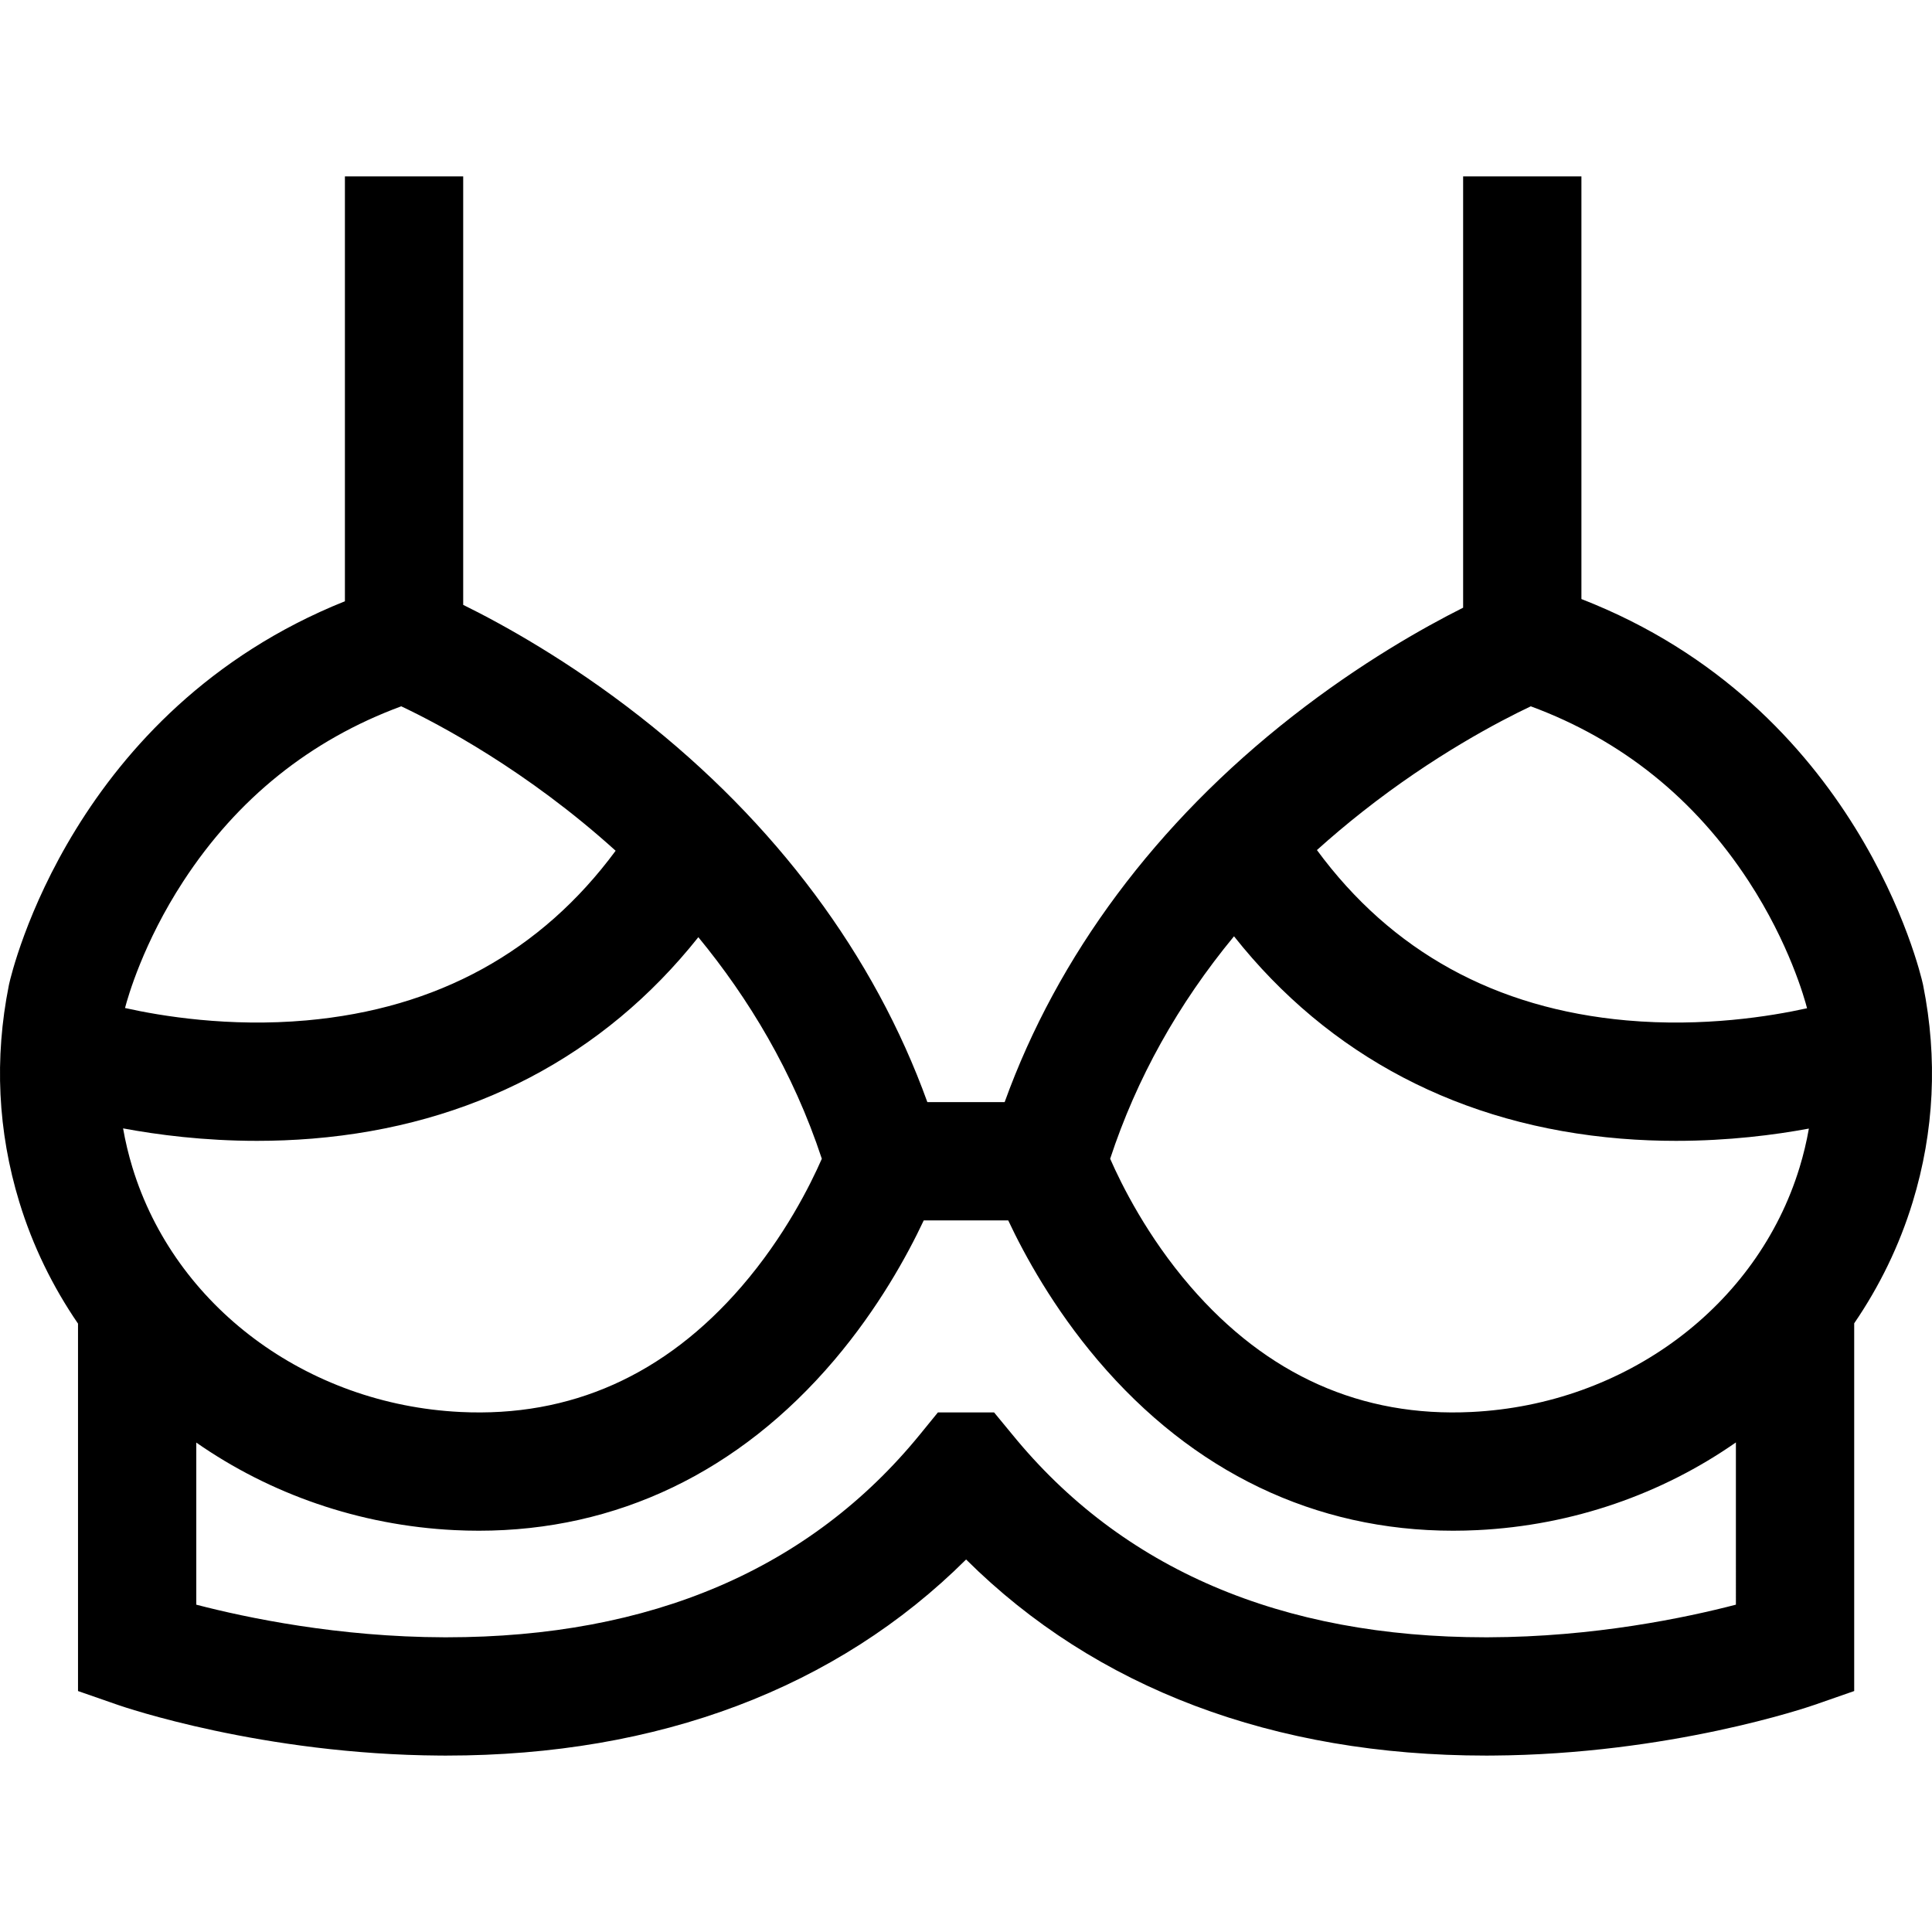 <?xml version="1.0" encoding="iso-8859-1"?>
<!-- Generator: Adobe Illustrator 19.0.0, SVG Export Plug-In . SVG Version: 6.00 Build 0)  -->
<svg xmlns="http://www.w3.org/2000/svg" xmlns:xlink="http://www.w3.org/1999/xlink" version="1.1" id="Layer_1" x="0px" y="0px" viewBox="0 0 512 512" style="enable-background:new 0 0 512 512;" xml:space="preserve">
<g>
	<g>
		<path d="M509.654,261.113l-0.069-0.327c-0.69-3.103-17.149-73.505-90.494-102.031V46.752h-31.347v114.293    c-10.52,5.281-27.192,14.669-45.26,28.801c-36.049,28.196-62.215,63.35-76.245,102.232H245.76    c-14.03-38.881-40.197-74.036-76.245-102.232c-18.953-14.825-36.373-24.431-46.763-29.549V46.752H91.405v112.586    c-72.074,28.895-88.306,98.367-88.99,101.449l-0.069,0.327c-3.877,19.385-2.945,38.707,2.769,57.428    c3.548,11.626,8.85,22.439,15.56,32.231v97.37l10.52,3.662c1.543,0.537,38.321,13.155,85.497,13.437    c0.535,0.004,1.067,0.005,1.6,0.005c56.254,0,103.463-17.88,137.736-51.967c34.277,34.089,81.478,51.969,137.737,51.967    c0.53,0,1.069-0.002,1.6-0.005c47.176-0.283,83.955-12.901,85.497-13.437l10.52-3.662v-97.452    c6.682-9.771,11.965-20.555,15.503-32.149C512.599,299.818,513.531,280.497,509.654,261.113z M361.035,215.137    c18.942-14.94,36.359-24.033,44.64-27.955c24.055,8.885,43.464,24.461,57.75,46.37c10.75,16.484,14.813,31.121,15.462,33.644    c-9.634,2.136-27.475,5.037-47.817,3.222c-34.759-3.099-62.308-18.276-82.073-45.143    C352.842,221.815,356.853,218.435,361.035,215.137z M48.575,233.551c14.288-21.911,33.698-37.489,57.757-46.373    c9.988,4.728,33.328,17.025,56.819,38.282c-19.755,26.75-47.259,41.865-81.937,44.957c-20.529,1.831-38.514-1.143-48.083-3.283    C33.872,264.282,37.969,249.814,48.575,233.551z M32.617,299.033c9.112,1.701,21.426,3.305,35.513,3.305    c4.699,0,9.596-0.179,14.634-0.591c42.215-3.459,77.201-21.811,102.305-53.381c13.268,16.132,25.107,35.605,32.724,58.718    c-3.009,6.877-9.838,20.613-21.246,33.83c-20.289,23.51-45.351,34.713-74.542,33.275c-40.765-2-75.692-28.04-86.909-64.797    C34.051,305.965,33.226,302.511,32.617,299.033z M460.034,425.253c-13.229,3.448-37.625,8.583-65.739,8.647    c-0.186,0.001-0.369,0.001-0.555,0.001c-54.207,0-96.442-18.105-125.532-53.815l-4.761-5.774h-14.896l-4.704,5.774    c-29.092,35.713-71.32,53.815-125.532,53.815c-0.183,0-0.372,0-0.555-0.001c-28.116-0.064-52.517-5.201-65.74-8.644v-42.958    c19.518,13.611,43.15,21.96,68.45,23.201c2.158,0.106,4.296,0.158,6.427,0.158c36.537,0,68.988-15.535,94.165-45.178    c11.732-13.814,19.402-27.831,23.737-37.053h22.397c4.335,9.222,12.004,23.24,23.737,37.053    c25.18,29.646,57.625,45.178,94.165,45.178c2.128,0,4.272-0.053,6.427-0.158c25.325-1.242,48.978-9.607,68.507-23.242V425.253z     M476.905,309.392c-11.217,36.758-46.144,62.797-86.911,64.796c-29.17,1.441-54.252-9.763-74.542-33.275    c-11.418-13.227-18.248-26.974-21.247-33.831c6.99-21.265,17.978-40.973,32.821-58.955    c25.116,31.716,60.173,50.152,102.494,53.619c5.039,0.414,9.933,0.591,14.634,0.591c13.935,0,26.137-1.569,35.219-3.251    C478.768,302.546,477.944,305.983,476.905,309.392z"/>
	</g>
</g>
<g>
</g>
<g>
</g>
<g>
</g>
<g>
</g>
<g>
</g>
<g>
</g>
<g>
</g>
<g>
</g>
<g>
</g>
<g>
</g>
<g>
</g>
<g>
</g>
<g>
</g>
<g>
</g>
<g>
</g>
</svg>
